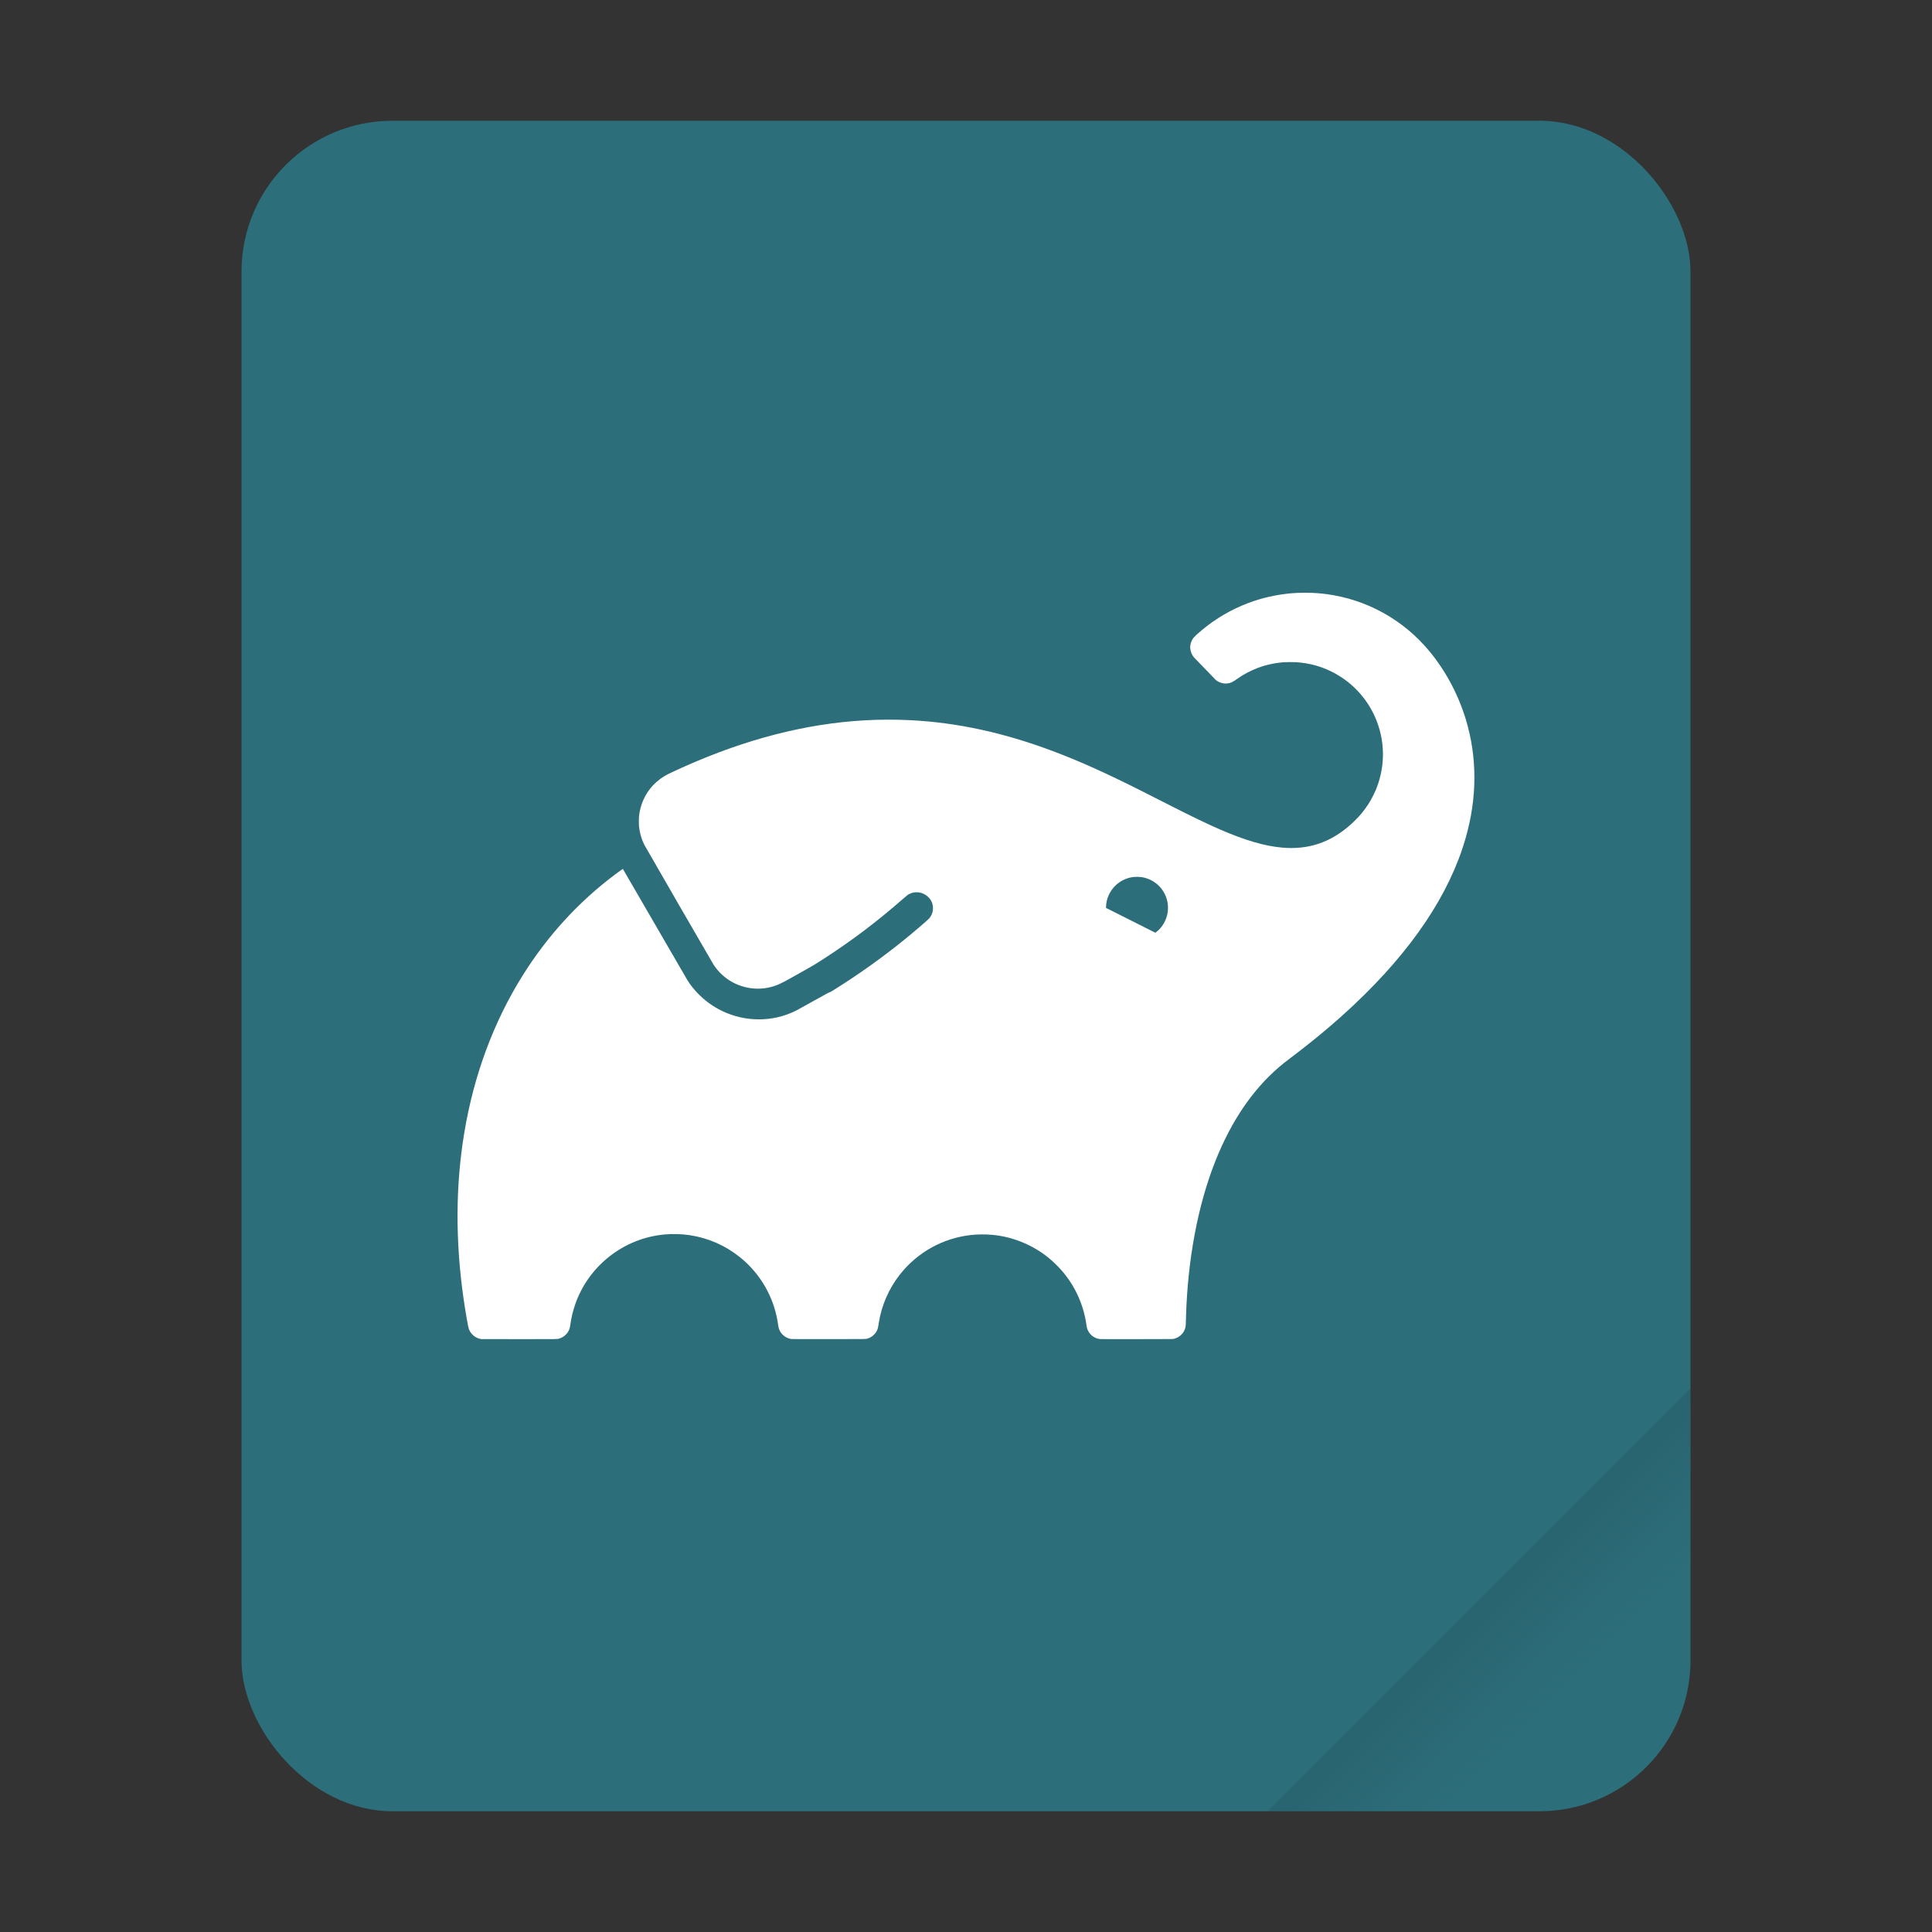 <?xml version="1.0" encoding="UTF-8" standalone="no"?>
<svg
   width="64"
   height="64"
   version="1.1"
   id="svg17"
   sodipodi:docname="gradle.svg"
   inkscape:version="1.1.2 (0a00cf5339, 2022-02-04)"
   xmlns:inkscape="http://www.inkscape.org/namespaces/inkscape"
   xmlns:sodipodi="http://sodipodi.sourceforge.net/DTD/sodipodi-0.dtd"
   xmlns="http://www.w3.org/2000/svg"
   xmlns:svg="http://www.w3.org/2000/svg">
  <rect width="100%" height="100%" fill="#333333" stroke="none"/>
  <sodipodi:namedview
     id="namedview11"
     pagecolor="#505050"
     bordercolor="#ffffff"
     borderopacity="1"
     inkscape:pageshadow="0"
     inkscape:pageopacity="0"
     inkscape:pagecheckerboard="1"
     showgrid="false"
     inkscape:zoom="7.9107571"
     inkscape:cx="72.053786"
     inkscape:cy="45.128424"
     inkscape:window-width="1920"
     inkscape:window-height="1000"
     inkscape:window-x="0"
     inkscape:window-y="44"
     inkscape:window-maximized="1"
     inkscape:current-layer="g13" />
  <defs
     id="defs7">
    <linearGradient
       id="a"
       x1="49.571"
       x2="51.714"
       y1="52.714"
       y2="54.857"
       gradientTransform="translate(-68.667 -72.001) scale(2.333)"
       gradientUnits="userSpaceOnUse">
      <stop
         offset="0"
         id="stop2" />
      <stop
         stop-opacity="0"
         offset="1"
         id="stop4" />
    </linearGradient>
  </defs>
  <g
     id="g13">
    <rect
       x="8"
       y="4"
       width="48"
       height="56"
       ry="5"
       fill="#3d58a5"
       style="paint-order:stroke fill markers;fill:#2d6e7b;fill-opacity:1"
       id="rect9" />
    <path
       d="M56 46 42 60h9c2.77 0 5-2.23 5-5z"
       fill="url(#a)"
       fill-rule="evenodd"
       opacity=".15"
       style="paint-order:stroke fill markers"
       id="path11" />
  </g>
  <path
     style="fill:#ffffff;stroke-width:0.004"
     d="m 15.957,44.361 c -0.202,-0.026 -0.366,-0.16 -0.43,-0.35 -0.025,-0.074 -0.118,-0.617 -0.175,-1.019 -0.27,-1.902 -0.26,-3.739 0.029,-5.473 0.317,-1.904 0.968,-3.661 1.927,-5.196 0.821,-1.315 1.854,-2.445 3.061,-3.35 0.11,-0.083 0.26,-0.191 0.264,-0.19 0.002,1.01e-4 0.475,0.816 1.052,1.814 0.577,0.998 1.067,1.843 1.09,1.879 0.106,0.166 0.216,0.303 0.359,0.449 0.395,0.403 0.899,0.676 1.454,0.788 0.377,0.076 0.781,0.072 1.15,-0.01 0.225,-0.05 0.455,-0.133 0.651,-0.234 0.032,-0.016 0.286,-0.157 0.565,-0.313 0.43,-0.24 0.511,-0.284 0.528,-0.286 0.018,-0.002 0.04,-0.014 0.159,-0.089 0.826,-0.518 1.588,-1.062 2.321,-1.656 0.301,-0.244 0.745,-0.624 0.81,-0.693 0.087,-0.093 0.134,-0.215 0.134,-0.35 0,-0.169 -0.073,-0.309 -0.216,-0.416 -0.064,-0.048 -0.135,-0.08 -0.216,-0.098 -0.057,-0.013 -0.155,-0.013 -0.211,-0.002 -0.069,0.014 -0.142,0.044 -0.199,0.083 -0.015,0.01 -0.083,0.067 -0.152,0.128 -0.861,0.755 -1.717,1.401 -2.667,2.012 -0.234,0.151 -0.3,0.19 -0.598,0.358 -0.166,0.093 -0.383,0.215 -0.481,0.27 -0.098,0.055 -0.182,0.101 -0.185,0.101 -0.003,8.4e-5 -0.029,0.013 -0.058,0.028 -0.514,0.278 -1.147,0.273 -1.667,-0.014 -0.246,-0.136 -0.465,-0.339 -0.617,-0.574 -0.049,-0.076 -2.26,-3.904 -2.295,-3.973 -0.094,-0.187 -0.152,-0.388 -0.175,-0.607 -0.008,-0.075 -0.007,-0.285 0.002,-0.361 0.045,-0.381 0.201,-0.721 0.458,-0.999 0.135,-0.146 0.314,-0.28 0.495,-0.371 0.095,-0.048 0.341,-0.161 0.553,-0.256 2.044,-0.911 4.033,-1.421 5.964,-1.529 0.509,-0.029 1.03,-0.03 1.532,-0.004 1.538,0.079 3.066,0.41 4.684,1.016 0.885,0.331 1.785,0.735 2.979,1.338 0.186,0.094 0.382,0.193 0.966,0.49 0.697,0.354 1.197,0.595 1.604,0.772 0.834,0.362 1.486,0.553 2.064,0.604 0.874,0.077 1.603,-0.168 2.272,-0.762 0.067,-0.06 0.202,-0.192 0.264,-0.26 0.14,-0.152 0.281,-0.343 0.389,-0.526 0.05,-0.085 0.145,-0.277 0.181,-0.364 0.257,-0.621 0.305,-1.295 0.139,-1.938 -0.167,-0.648 -0.534,-1.214 -1.063,-1.637 -0.143,-0.114 -0.343,-0.242 -0.51,-0.327 -0.374,-0.19 -0.765,-0.297 -1.192,-0.327 -0.087,-0.006 -0.328,-0.006 -0.413,6.7e-5 -0.313,0.023 -0.6,0.086 -0.878,0.191 -0.234,0.089 -0.48,0.22 -0.67,0.356 -0.164,0.118 -0.219,0.143 -0.338,0.156 -0.132,0.015 -0.284,-0.034 -0.382,-0.122 -0.026,-0.024 -0.684,-0.704 -0.716,-0.74 -0.069,-0.079 -0.113,-0.184 -0.124,-0.298 -0.011,-0.111 0.025,-0.236 0.098,-0.338 0.036,-0.05 0.14,-0.147 0.294,-0.275 0.462,-0.384 0.965,-0.676 1.529,-0.891 0.45,-0.171 0.95,-0.283 1.441,-0.324 0.159,-0.013 0.241,-0.016 0.442,-0.016 0.202,-3.4e-5 0.282,0.003 0.444,0.016 1.353,0.112 2.604,0.731 3.515,1.738 0.61,0.674 1.092,1.537 1.366,2.444 0.381,1.259 0.378,2.595 -0.01,3.939 -0.533,1.85 -1.767,3.692 -3.685,5.502 -0.63,0.594 -1.309,1.164 -2.111,1.77 -0.178,0.134 -0.28,0.215 -0.385,0.306 -0.872,0.749 -1.572,1.778 -2.093,3.078 -0.595,1.483 -0.939,3.321 -0.988,5.267 -0.005,0.192 -0.006,0.221 -0.015,0.263 -0.04,0.195 -0.189,0.344 -0.392,0.393 -0.029,0.007 -0.092,0.007 -1.219,0.009 -0.863,0.002 -1.199,8.3e-5 -1.226,-0.003 -0.059,-0.007 -0.109,-0.022 -0.163,-0.049 -0.057,-0.028 -0.094,-0.055 -0.137,-0.099 -0.036,-0.036 -0.065,-0.077 -0.087,-0.121 -0.034,-0.068 -0.044,-0.102 -0.061,-0.223 -0.094,-0.642 -0.361,-1.237 -0.777,-1.733 -0.134,-0.16 -0.312,-0.335 -0.476,-0.468 -0.529,-0.429 -1.184,-0.697 -1.86,-0.759 -0.227,-0.021 -0.498,-0.019 -0.715,0.006 -0.922,0.104 -1.759,0.568 -2.337,1.295 -0.373,0.468 -0.623,1.041 -0.712,1.627 -0.018,0.122 -0.023,0.144 -0.033,0.177 -0.025,0.076 -0.066,0.144 -0.123,0.201 -0.058,0.058 -0.126,0.1 -0.202,0.125 -0.077,0.025 0.014,0.023 -1.313,0.023 -1.165,0 -1.221,0 -1.253,-0.008 -0.099,-0.022 -0.181,-0.065 -0.251,-0.132 -0.046,-0.044 -0.079,-0.089 -0.105,-0.144 -0.028,-0.057 -0.04,-0.1 -0.051,-0.178 -0.03,-0.21 -0.066,-0.376 -0.121,-0.558 -0.202,-0.666 -0.605,-1.261 -1.152,-1.699 -0.479,-0.383 -1.042,-0.631 -1.648,-0.723 -0.27,-0.041 -0.563,-0.05 -0.841,-0.025 -1.359,0.123 -2.531,1.045 -2.969,2.337 -0.073,0.216 -0.123,0.426 -0.156,0.663 -0.013,0.091 -0.024,0.131 -0.057,0.196 -0.048,0.094 -0.129,0.173 -0.229,0.221 -0.025,0.012 -0.059,0.026 -0.076,0.031 -0.078,0.022 -0.015,0.021 -1.332,0.02 -0.673,0 -1.229,-0.002 -1.236,-0.002 z M 38.349,30.838 c 0.126,-0.11 0.233,-0.272 0.288,-0.437 0.038,-0.114 0.054,-0.212 0.054,-0.331 -6.8e-5,-0.116 -0.015,-0.209 -0.052,-0.321 -0.124,-0.377 -0.455,-0.648 -0.853,-0.697 -0.066,-0.008 -0.179,-0.008 -0.243,1.19e-4 -0.231,0.029 -0.442,0.132 -0.604,0.294 -0.18,0.18 -0.288,0.423 -0.299,0.672 l -0.003,0.058 0.191,0.095 c 0.542,0.271 1.437,0.722 1.44,0.725 0.004,0.004 0.026,-0.012 0.08,-0.059 z"
     id="path928" />
</svg>
